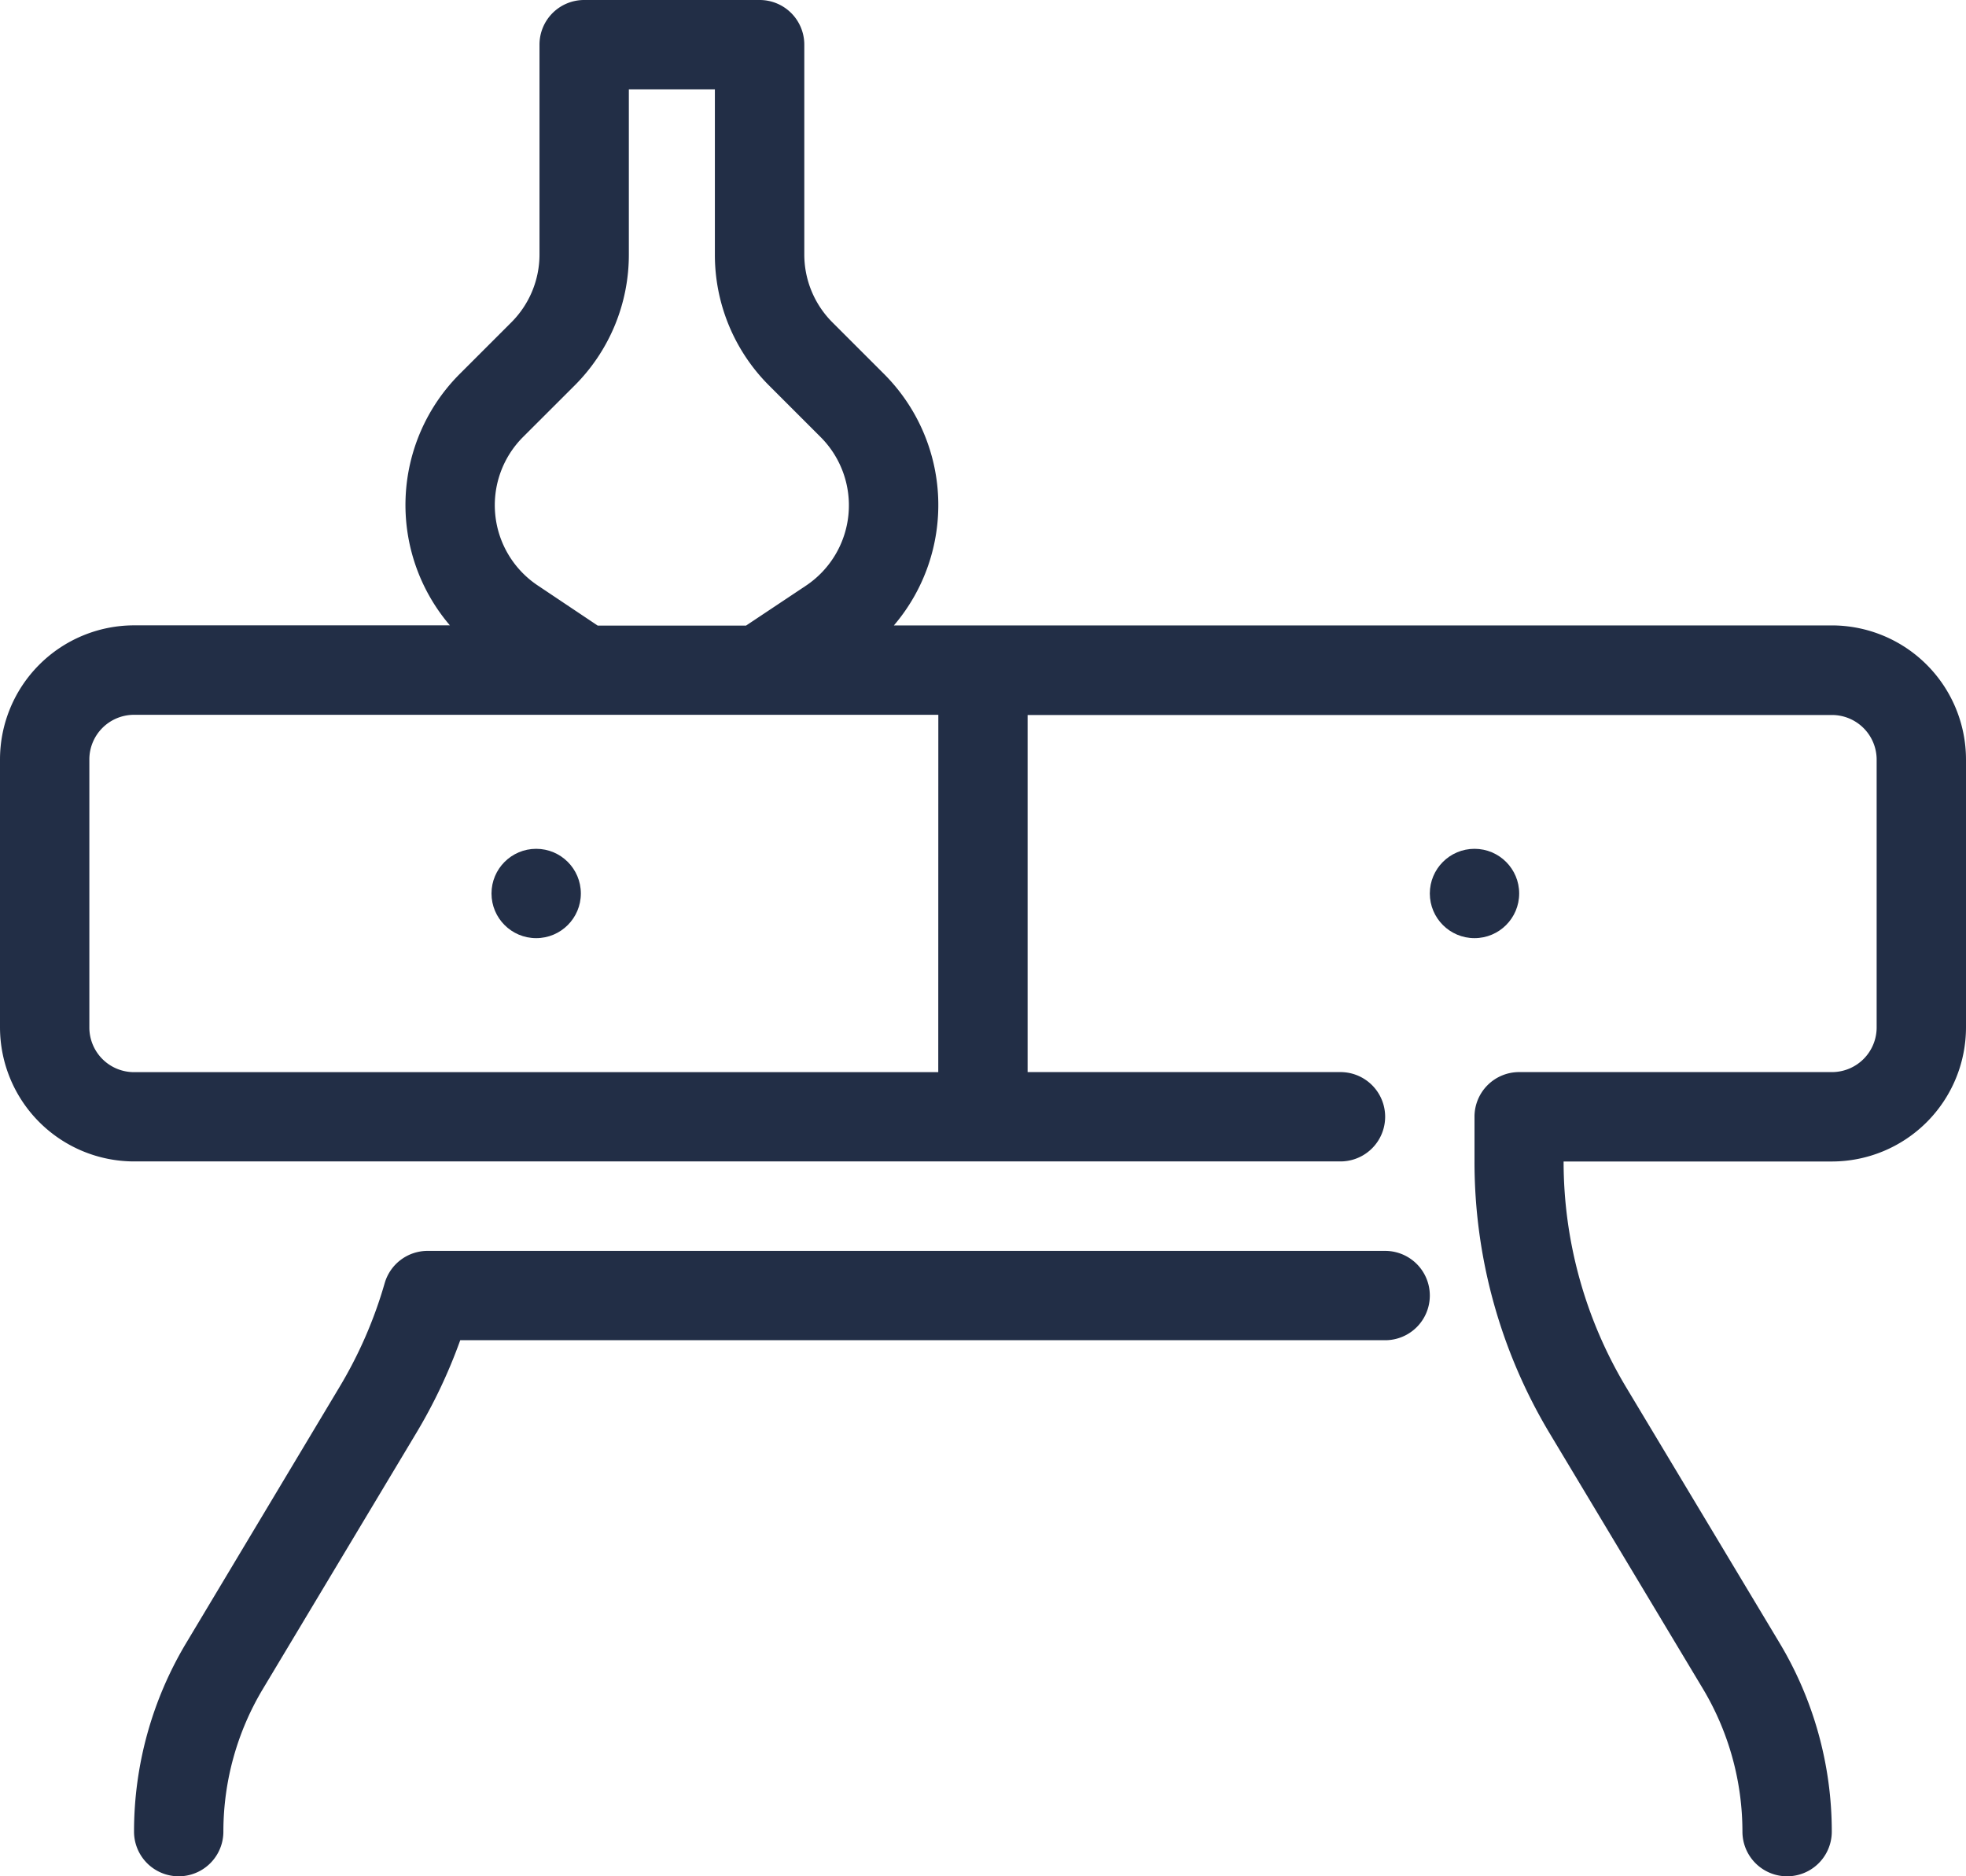 <svg id="console" xmlns="http://www.w3.org/2000/svg" width="31.376" height="29.95" viewBox="0 0 31.376 29.95">
  <g id="Group_60" data-name="Group 60" transform="translate(0 0)">
    <circle id="Ellipse_6" data-name="Ellipse 6" cx="0.713" cy="0.713" r="0.713" transform="translate(7.844 13.549)" fill="#222e46"/>
    <circle id="Ellipse_7" data-name="Ellipse 7" cx="0.713" cy="0.713" r="0.713" transform="translate(22.819 13.549)" fill="#222e46"/>
    <path id="Path_57" data-name="Path 57" d="M29.237,10.983H14.266a2.959,2.959,0,0,0-.16-4.016l-.819-.819a1.533,1.533,0,0,1-.451-1.09V1.713A.712.712,0,0,0,12.123,1h-2.8a.712.712,0,0,0-.713.713V5.058a1.532,1.532,0,0,1-.451,1.089l-.819.819a2.958,2.958,0,0,0-.16,4.016H2.139A2.142,2.142,0,0,0,0,13.121V17.4a2.142,2.142,0,0,0,2.139,2.139H21.393a.713.713,0,0,0,0-1.426H16.4v-5.7H29.237a.713.713,0,0,1,.713.713V17.4a.713.713,0,0,1-.713.713H24.245a.712.712,0,0,0-.713.713v.713a8.426,8.426,0,0,0,1.2,4.341l2.444,4.074a4.448,4.448,0,0,1,.632,2.283.713.713,0,1,0,1.426,0,5.855,5.855,0,0,0-.836-3.016l-2.444-4.074a7.007,7.007,0,0,1-1-3.607h4.279A2.142,2.142,0,0,0,31.376,17.4V13.123A2.142,2.142,0,0,0,29.237,10.983ZM8.583,10.346a1.54,1.54,0,0,1-.235-2.371l.82-.819a2.95,2.95,0,0,0,.868-2.1V2.426h1.373V5.058a2.946,2.946,0,0,0,.869,2.1l.819.819a1.542,1.542,0,0,1-.235,2.372l-.956.637H9.539Zm6.391,7.768H2.139a.713.713,0,0,1-.713-.713V13.123a.713.713,0,0,1,.713-.713H14.975Z" transform="translate(0 -1)" fill="#222e46"/>
    <path id="Path_58" data-name="Path 58" d="M22.967,29H7.689A.713.713,0,0,0,7,29.516a6.956,6.956,0,0,1-.725,1.664L3.835,35.255A5.861,5.861,0,0,0,3,38.27a.713.713,0,1,0,1.426,0,4.433,4.433,0,0,1,.633-2.282L7.5,31.915a8.393,8.393,0,0,0,.706-1.489H22.967a.713.713,0,1,0,0-1.426Z" transform="translate(-0.861 -9.033)" fill="#222e46"/>
  </g>
</svg>
